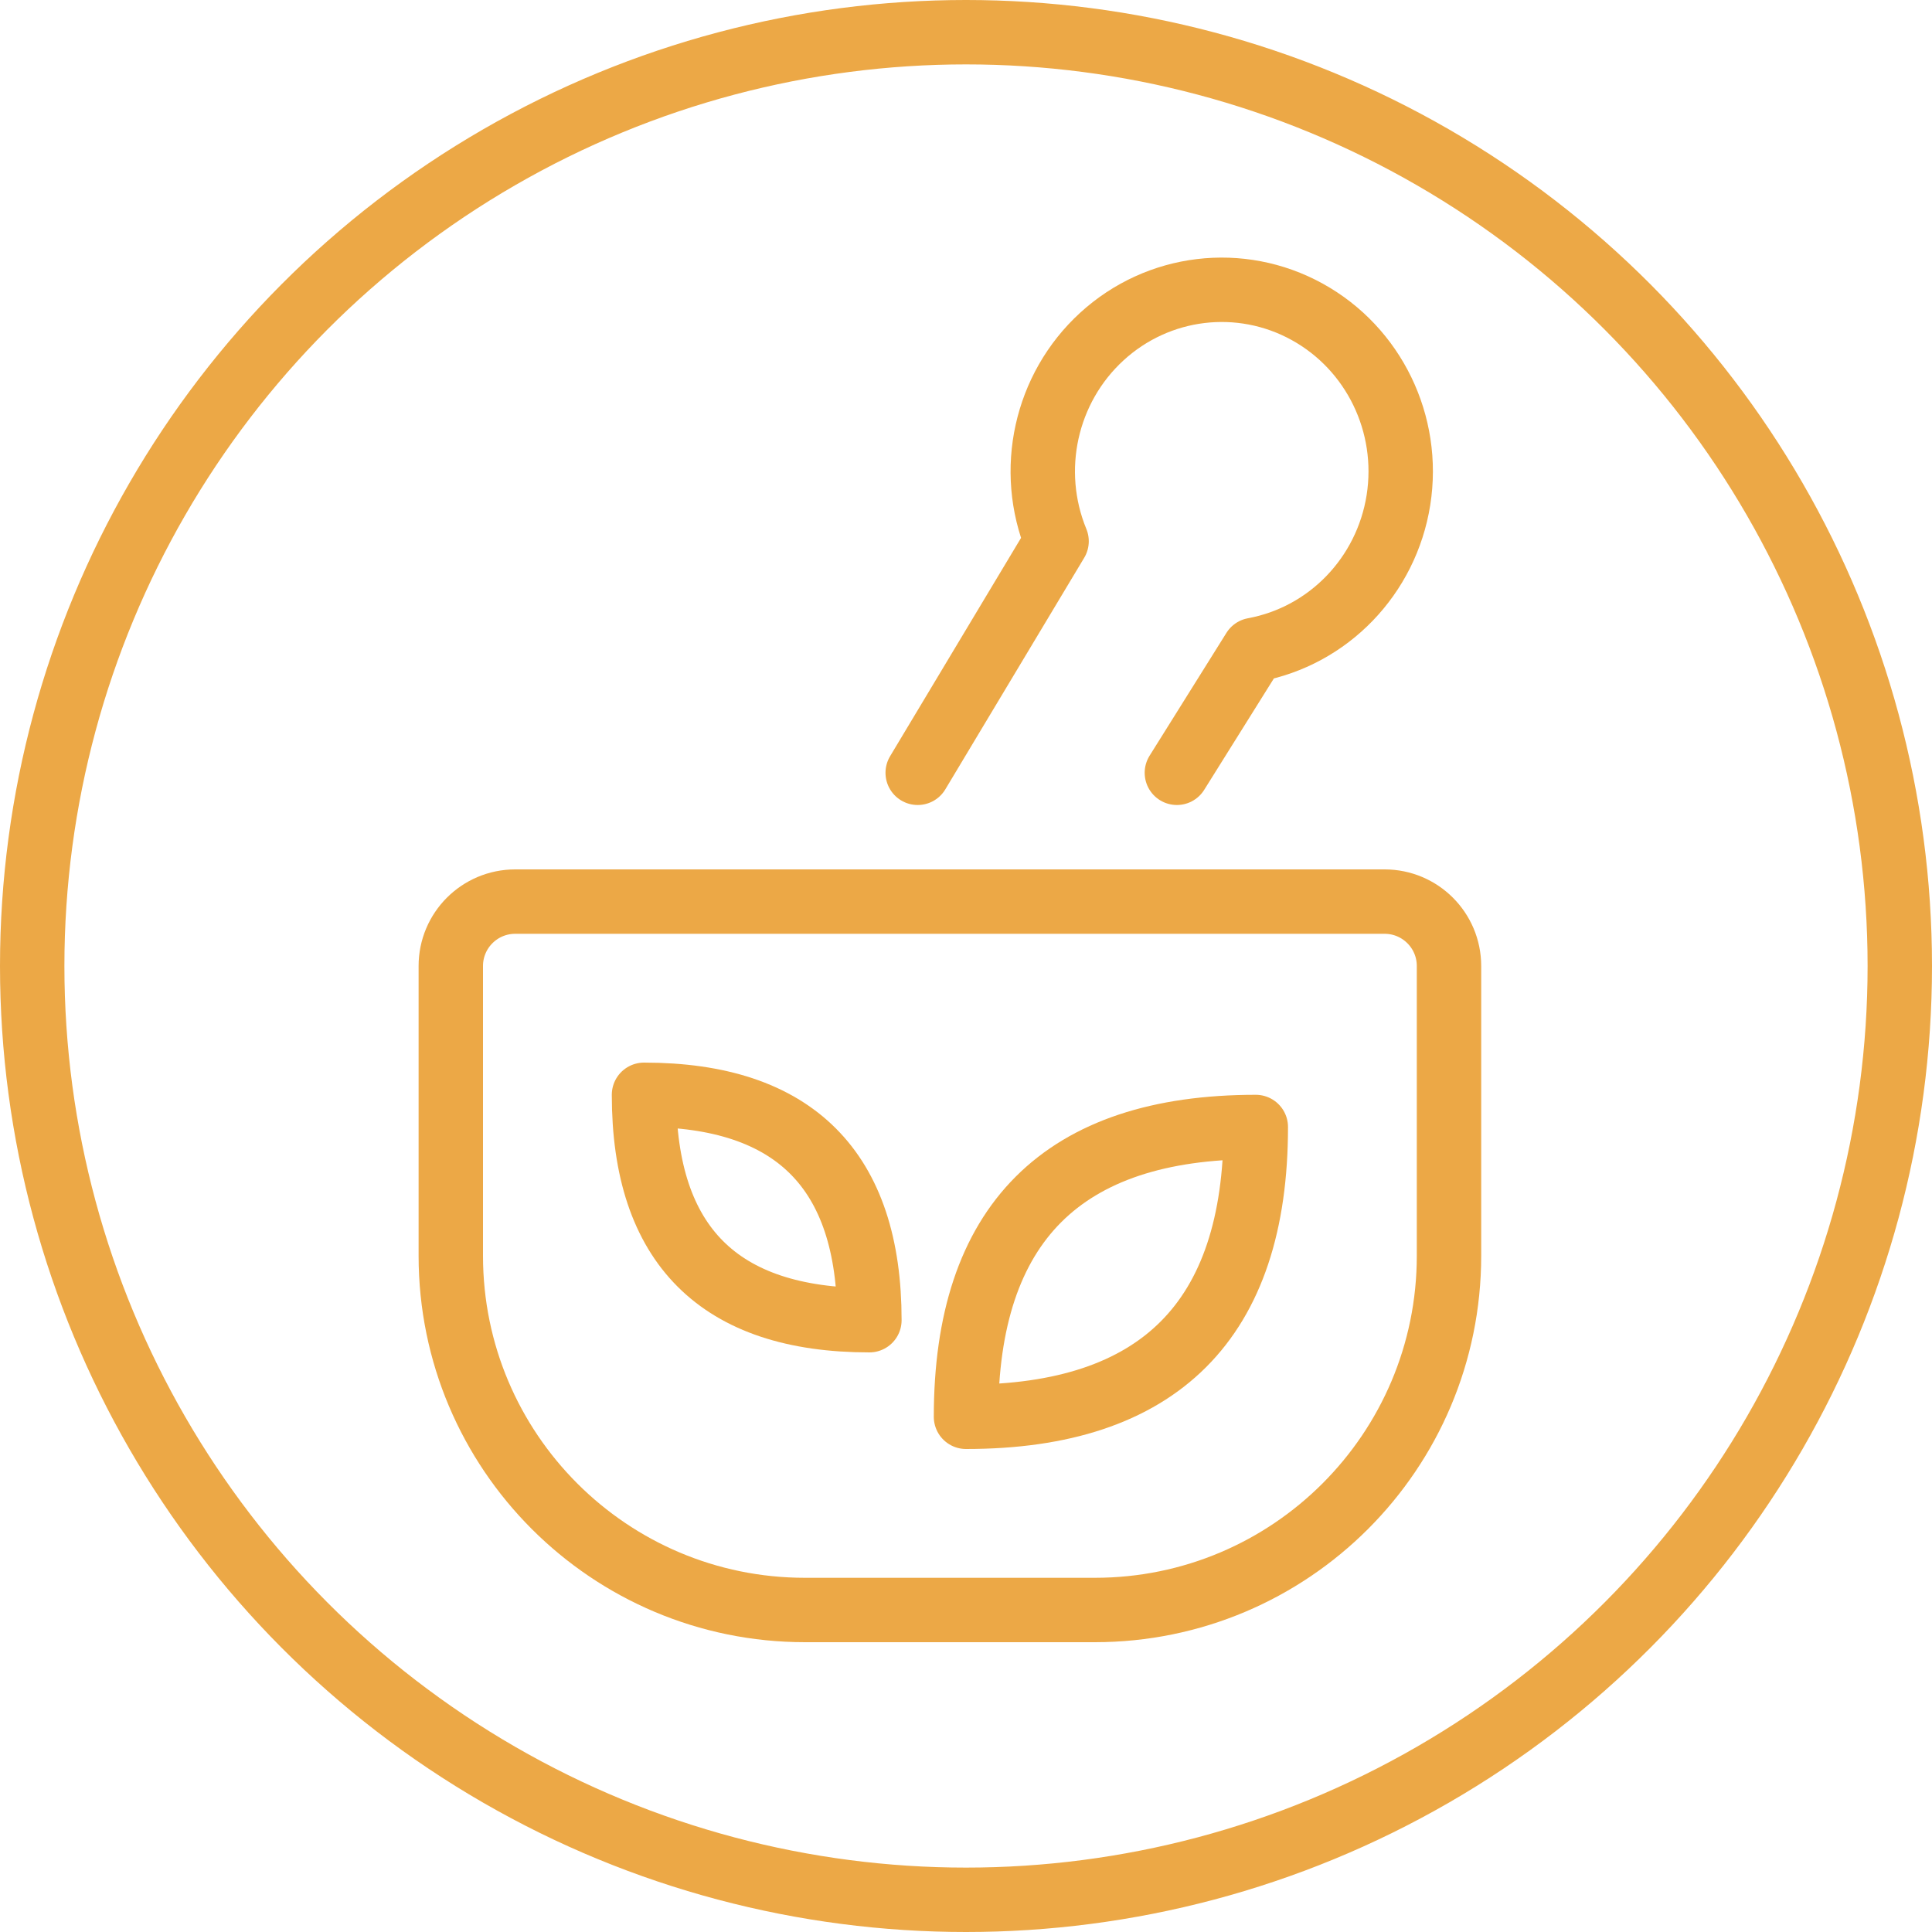<?xml version="1.0" encoding="UTF-8"?>
<svg width="60px" height="60px" viewBox="0 0 60 60" version="1.1" xmlns="http://www.w3.org/2000/svg" xmlns:xlink="http://www.w3.org/1999/xlink">
    <!-- Generator: Sketch 63.1 (92452) - https://sketch.com -->
    <title>healing</title>
    <desc>Created with Sketch.</desc>
    <g id="healing" stroke="none" stroke-width="1" fill="none" fill-rule="evenodd">
        <circle id="Oval" stroke="#ECA846" stroke-width="2" cx="30" cy="30" r="29"></circle>
        <path d="M36.549,24 L38.936,20.184 C41.255,19.757 43.056,17.891 43.43,15.53 C43.803,13.169 42.667,10.826 40.596,9.684 C38.525,8.542 35.968,8.85 34.218,10.453 C32.469,12.055 31.905,14.603 32.813,16.809 L28.5,24" id="Path" stroke="#ECA846" stroke-width="2" stroke-linecap="round" stroke-linejoin="round" fill-rule="nonzero"></path>
        <path d="M16,28 L43,28 C44.105,28 45,28.895 45,30 L45,39 C45,45.075 40.075,50 34,50 L25,50 C18.925,50 14,45.075 14,39 L14,30 C14,28.895 14.895,28 16,28 Z" id="Rectangle" stroke="#ECA846" stroke-width="2"></path>
        <path d="M39,35 C39,41 36,44 30,44 C30,38 33,35 39,35 Z" id="Rectangle-Copy-12" stroke="#ECA846" stroke-width="2" stroke-linejoin="round" transform="translate(34.5, 39.5) scale(-1, 1) rotate(-90) translate(-34.5, -39.5) "></path>
        <path d="M27,34 C27,38.667 24.667,41 20,41 C20,36.333 22.333,34 27,34 Z" id="Rectangle-Copy-13" stroke="#ECA846" stroke-width="2" stroke-linejoin="round" transform="translate(23.5, 37.5) rotate(-90) translate(-23.5, -37.5) "></path>
    </g>
</svg>
